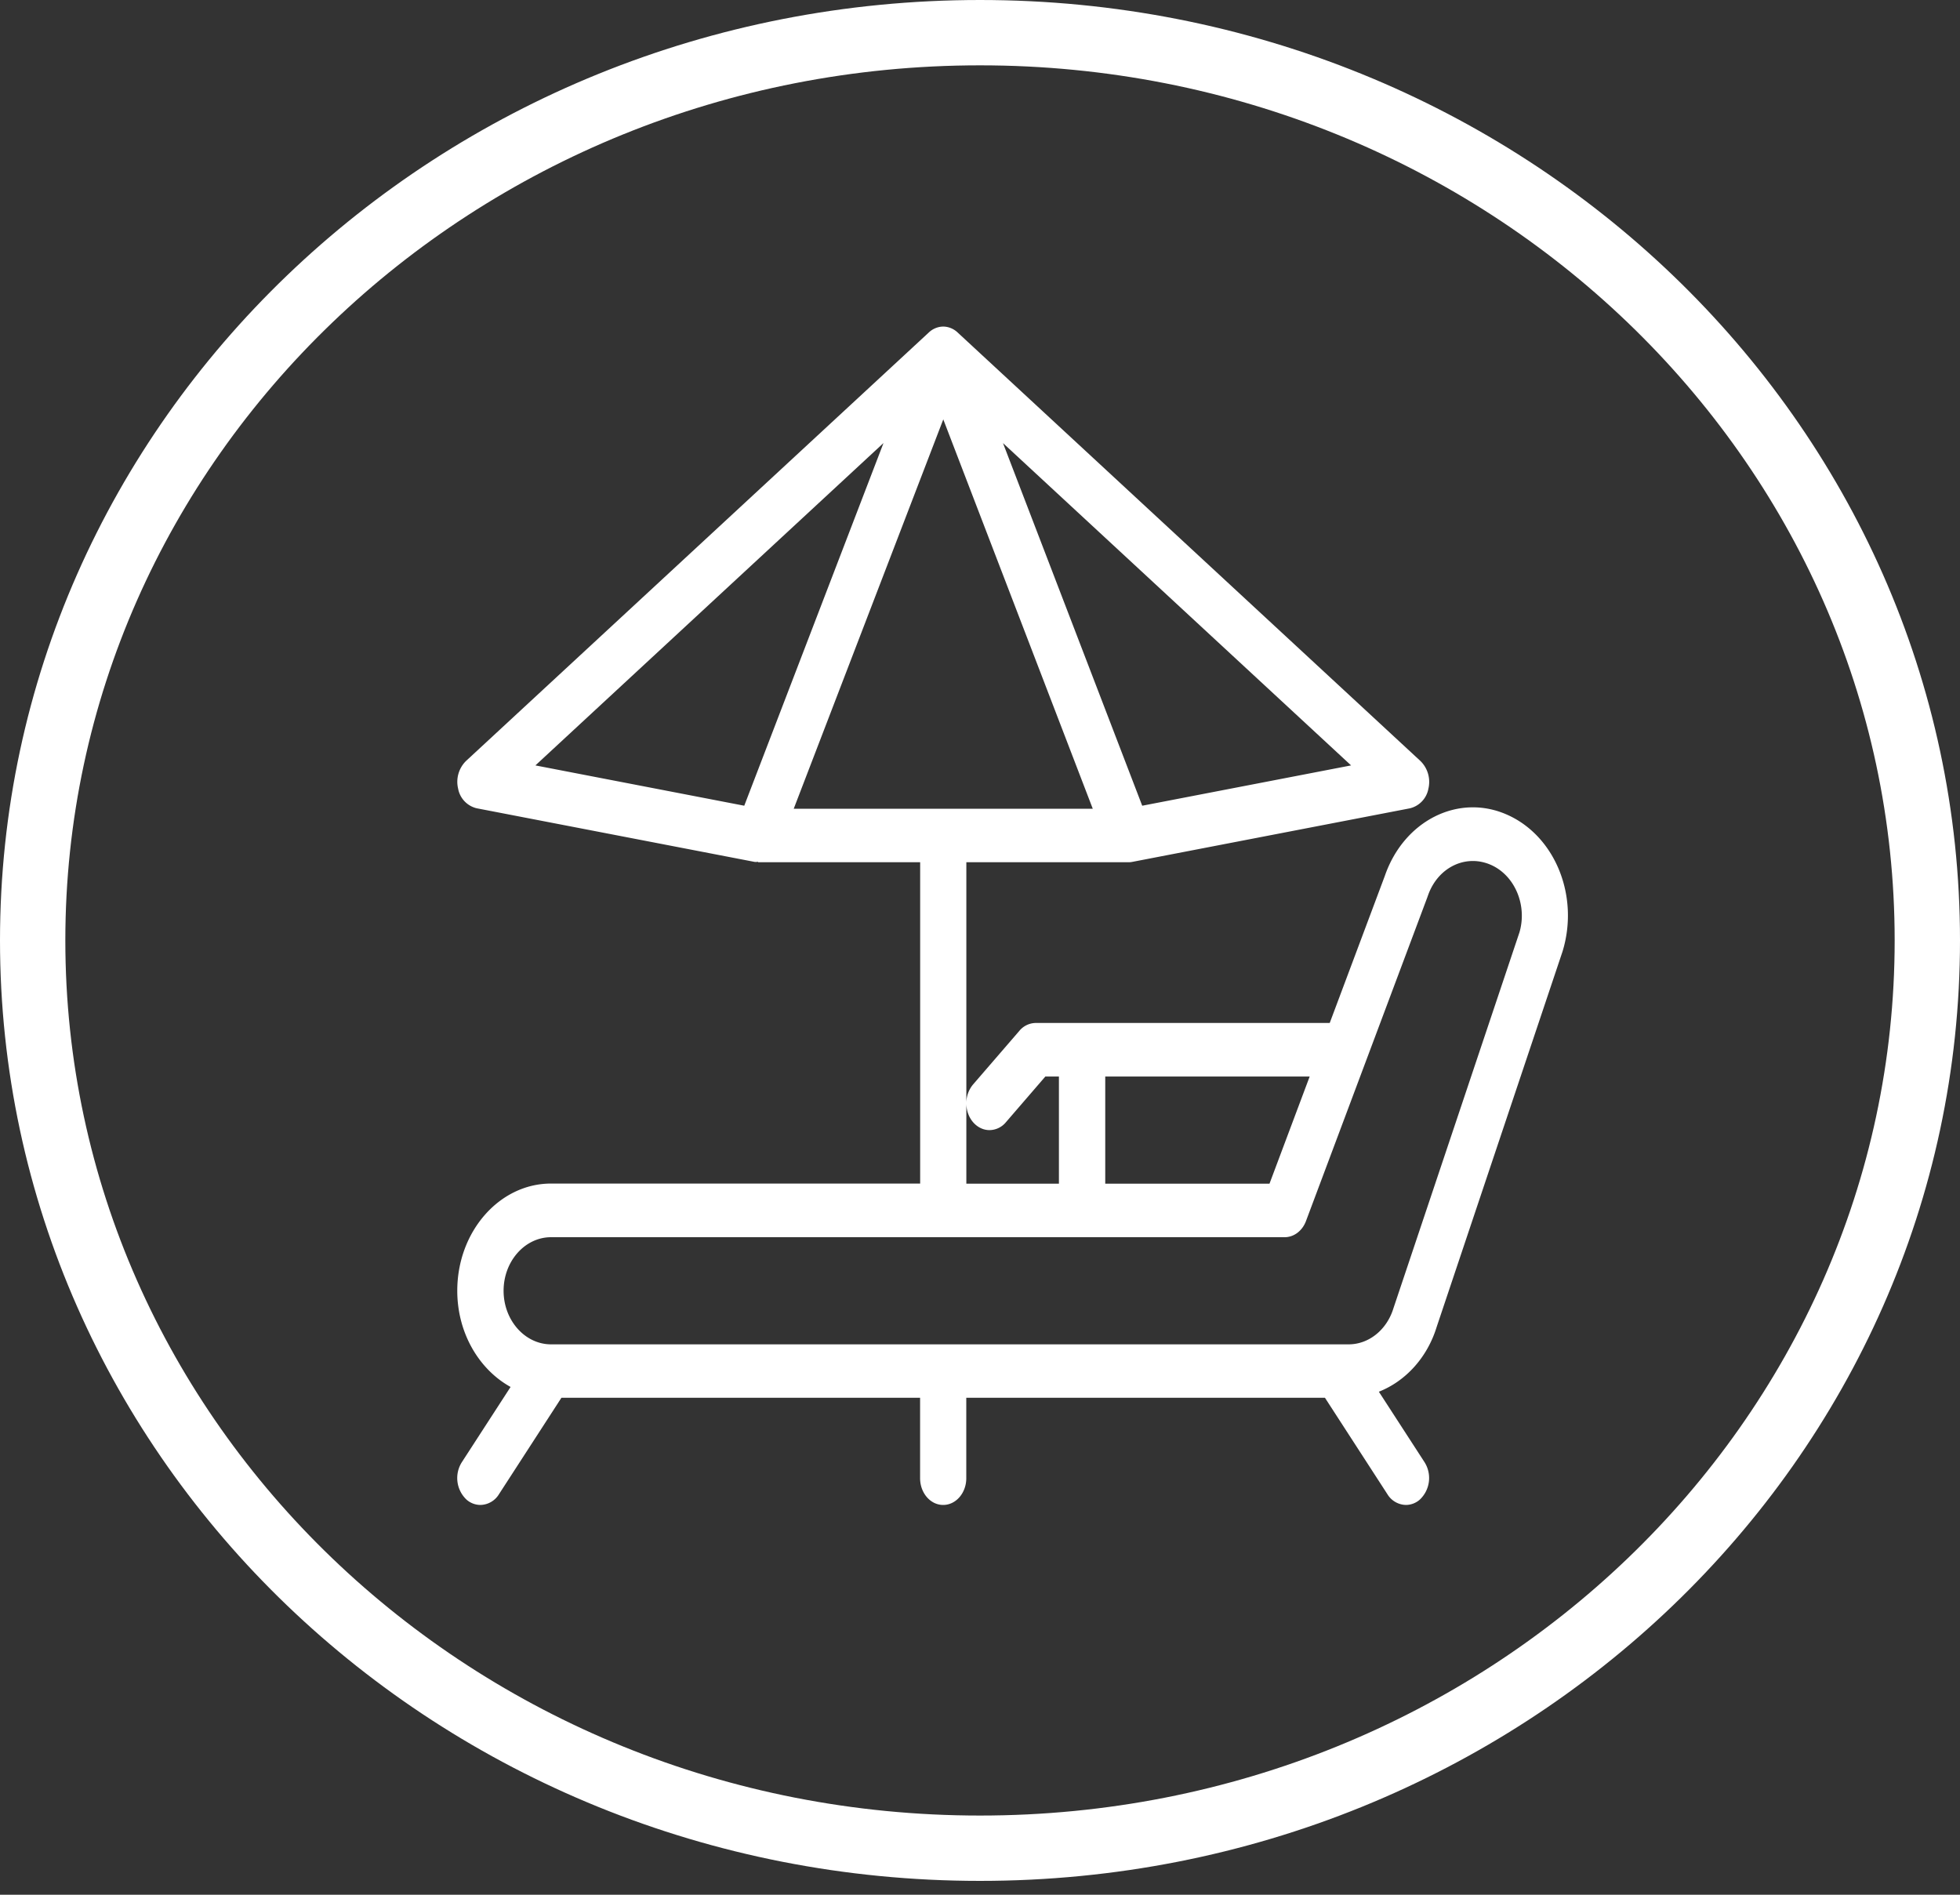 <svg width="30" height="29" fill="none" xmlns="http://www.w3.org/2000/svg"><rect width="100%" height="100%" fill="#333333" stroke="none"/><path d="M23.08 12.475c-.745-.34-1.59.078-1.884.932l-.843 2.25h-4.5a.331.331 0 00-.25.12l-.708.82a.443.443 0 00-.104.29c0 .105.035.21.104.29.07.08.16.12.25.12a.33.33 0 00.251-.12l.604-.7h.208v1.64h-1.417v-4.92h2.48a.29.29 0 00.058-.005l4.25-.82a.378.378 0 00.284-.3.448.448 0 00-.121-.424L14.648 5.08a.333.333 0 00-.154-.076.3.3 0 00-.114 0 .333.333 0 00-.154.076l-7.093 6.567a.448.448 0 00-.121.423.378.378 0 00.284.301l4.25.82c.02.004.039 0 .058 0v.006h2.48v4.918h-5.65c-.791 0-1.435.736-1.435 1.64 0 .65.335 1.207.816 1.473l-.745 1.15a.454.454 0 00.07.574.323.323 0 00.213.082.34.34 0 00.284-.164l.956-1.476h5.49v1.23c0 .227.158.41.353.41.196 0 .354-.183.354-.41v-1.23h5.49l.956 1.476a.34.34 0 00.283.164.323.323 0 00.213-.082.454.454 0 00.071-.574l-.698-1.077c.406-.16.74-.519.885-.992l1.926-5.745c.259-.842-.107-1.759-.838-2.09zm-6.163 4.002h3.129l-.615 1.64h-2.514v-1.64zm3.763-4.762l-3.197.617-2.131-5.55 5.328 4.933zm-9.288.617l-3.197-.617 5.328-4.934-2.131 5.55zm.757.046l2.289-5.959 2.288 5.959h-4.577zm11.105 1.901l-1.926 5.745c-.101.33-.377.552-.686.552H8.435c-.4 0-.727-.368-.727-.82 0-.452.326-.82.727-.82h11.228c.142 0 .27-.097.326-.246l1.86-4.962a.084.084 0 01.005-.014c.148-.437.58-.65.972-.474.368.167.554.628.428 1.04z" fill="#fff"/><path d="M29.5 14.394c0 7.654-6.472 13.894-14.5 13.894-8.028 0-14.5-6.24-14.5-13.894S6.972.5 15 .5c8.028 0 14.5 6.24 14.5 13.894z" stroke="#fff"/></svg>